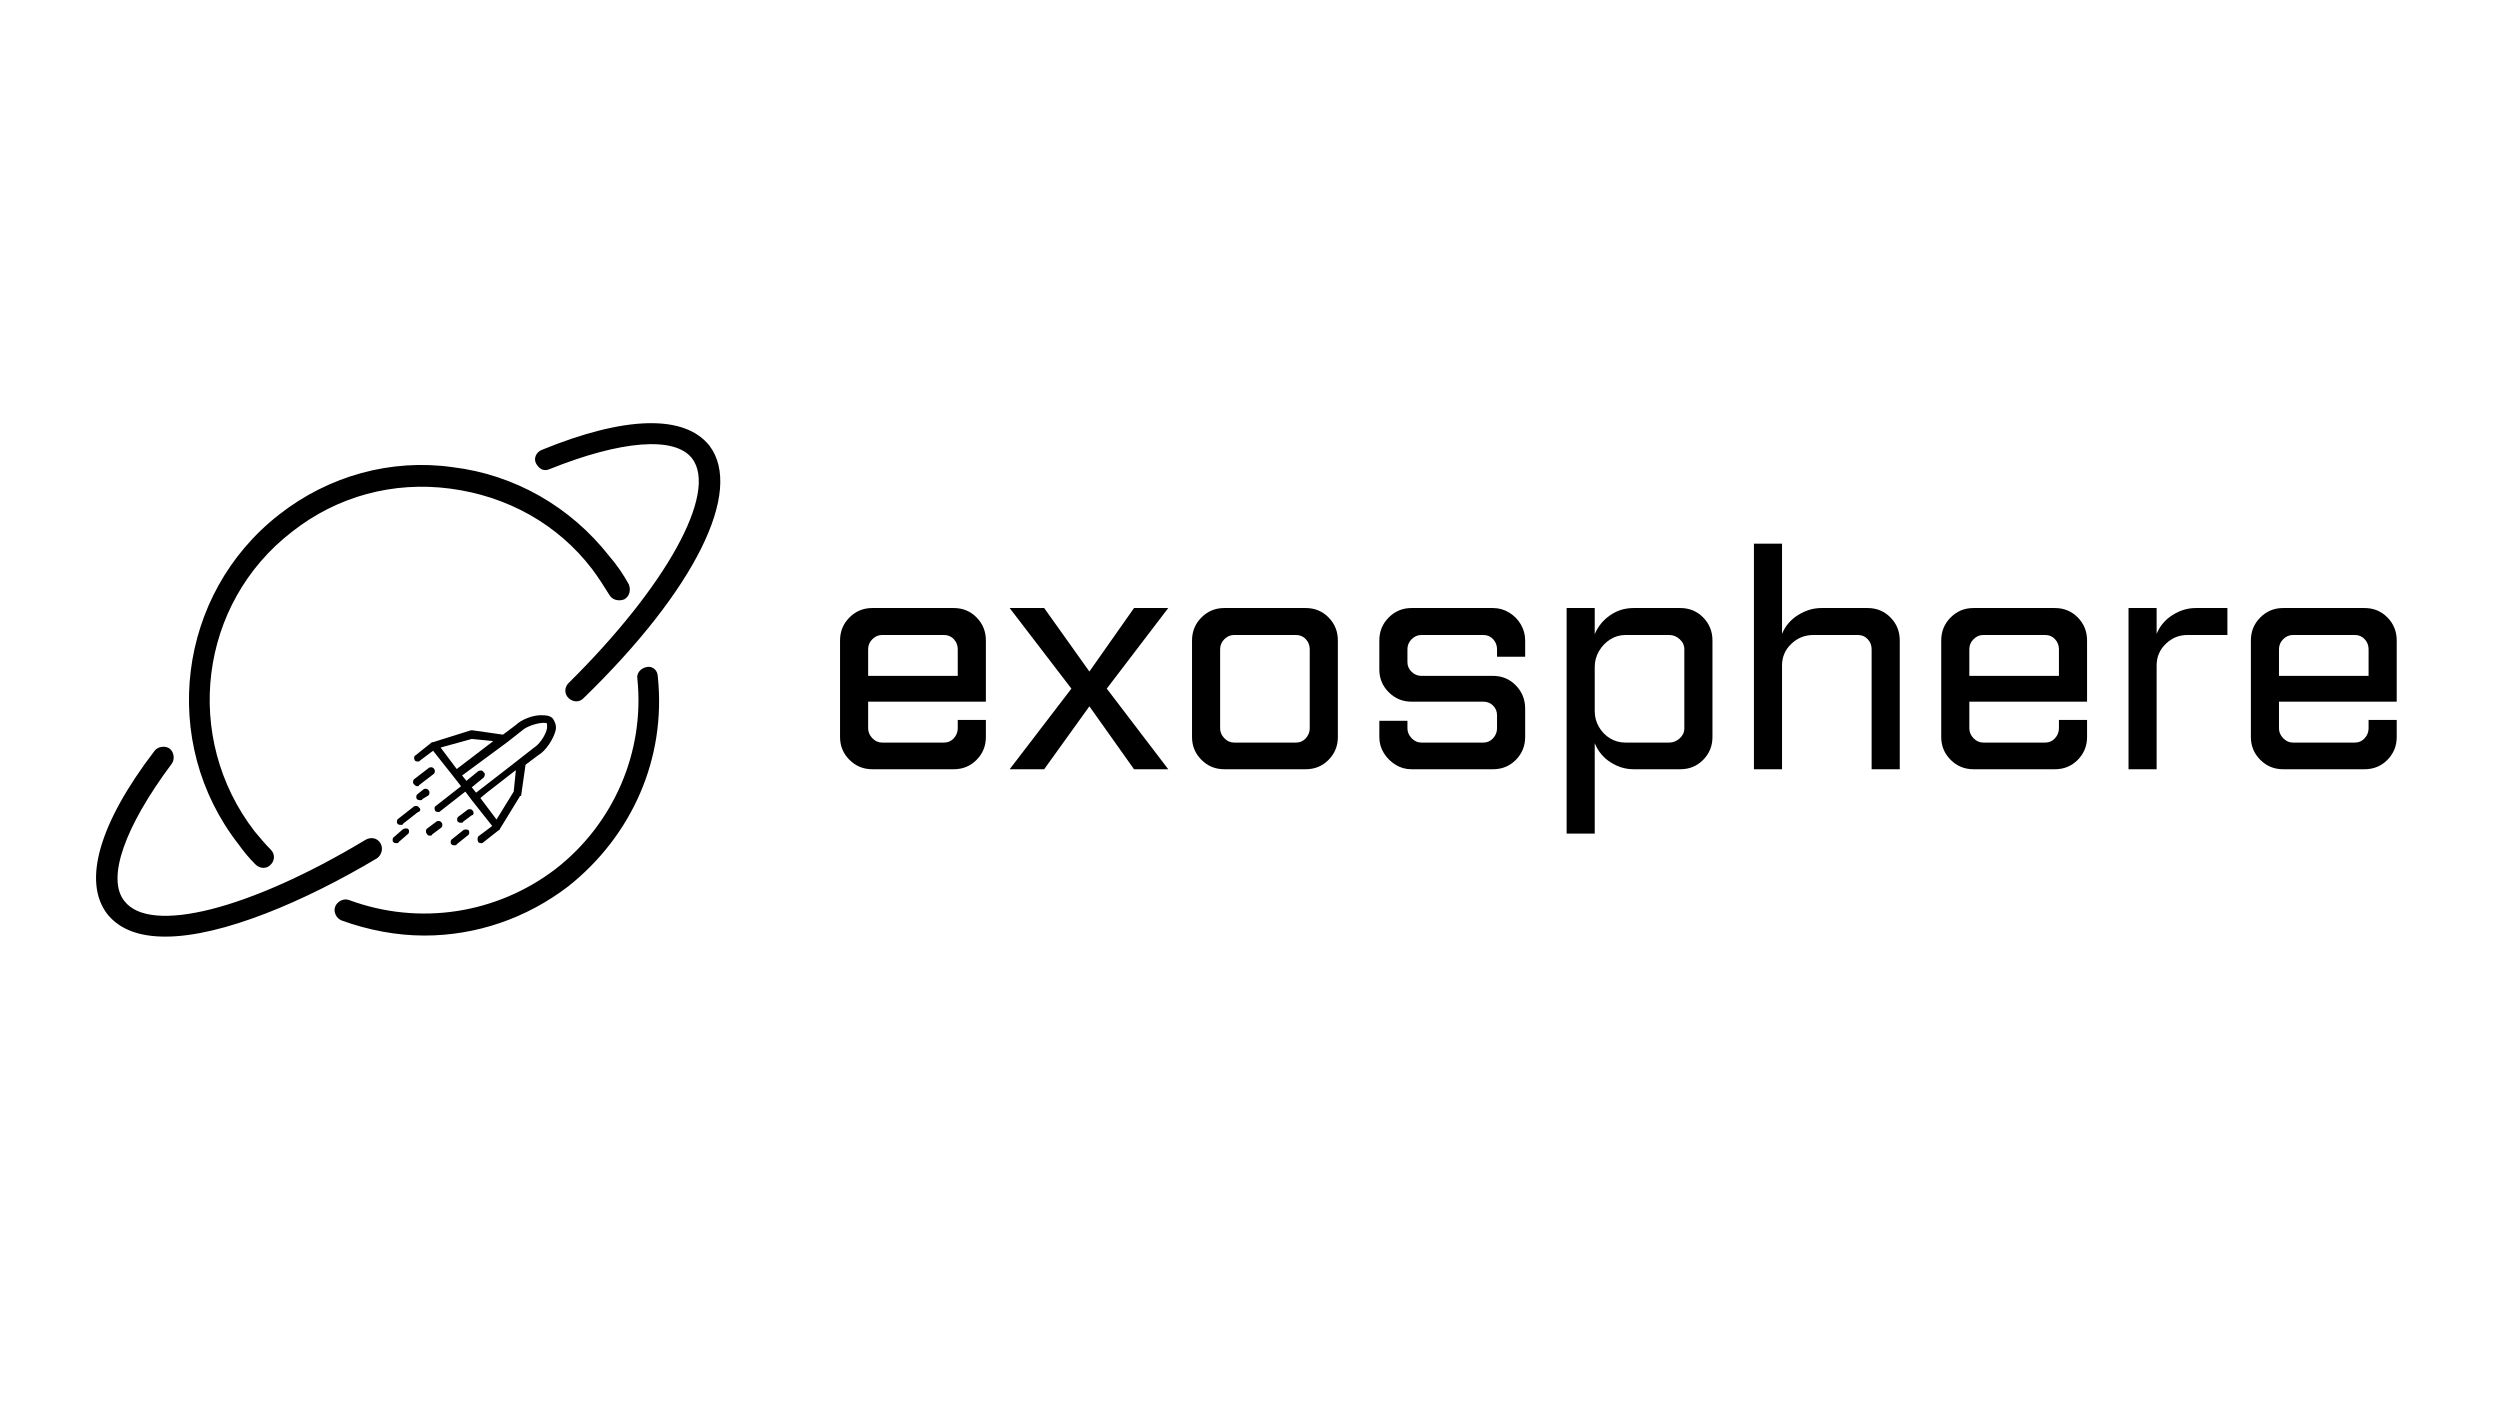 <svg xmlns="http://www.w3.org/2000/svg" xmlns:xlink="http://www.w3.org/1999/xlink" width="1920" zoomAndPan="magnify" viewBox="0 0 1440 810" height="1080" preserveAspectRatio="xMidYMid meet" version="1.2"><defs><clipPath id="ece5bef281"><path d="M 55 243 L 415 243 L 415 539.496 L 55 539.496 Z M 55 243 "/></clipPath></defs><g id="b8488d97eb"><g clip-rule="nonzero" clip-path="url(#ece5bef281)"><path style=" stroke:none;fill-rule:nonzero;fill:currentColor;fill-opacity:1;" d="M 378.891 389.738 C 383.844 436.77 364.027 481.328 327.488 510.41 C 303.332 528.977 274.227 538.879 244.5 538.879 C 228.398 538.879 212.293 535.785 196.812 530.215 C 193.715 528.977 191.855 525.262 193.094 522.168 C 194.336 519.074 198.051 517.219 201.148 518.457 C 241.402 533.309 285.992 526.5 320.055 500.512 C 353.5 474.52 371.457 433.059 367.125 390.977 C 366.504 387.883 368.98 384.789 372.695 384.172 C 375.793 383.551 378.891 386.027 378.891 389.738 Z M 147.266 498.035 C 148.504 499.273 150.363 499.891 151.602 499.891 C 153.461 499.891 154.699 499.273 155.938 498.035 C 158.414 495.559 158.414 491.848 155.938 489.371 C 152.84 486.277 149.742 482.562 146.648 478.852 C 105.152 425.012 114.441 347.66 168.324 306.199 C 194.336 285.777 226.539 277.113 259.363 281.445 C 292.188 285.777 321.293 301.867 341.113 327.855 C 344.828 332.809 347.926 337.758 351.02 342.711 C 352.879 345.805 356.594 346.422 359.691 345.184 C 362.789 343.328 363.406 339.613 362.168 336.52 C 359.07 330.953 355.355 325.383 351.02 320.43 C 328.727 291.965 296.52 273.402 260.602 269.07 C 225.301 264.117 189.379 274.02 160.891 296.297 C 102.055 342.09 91.527 427.488 137.355 486.277 C 140.453 490.609 143.551 494.32 147.266 498.035 Z M 219.105 485.66 C 217.25 482.562 213.531 481.945 210.438 483.801 C 143.551 524.027 86.574 538.258 71.711 519.074 C 61.18 506.078 71.711 476.375 98.961 439.863 C 100.816 437.391 100.199 433.059 97.723 431.203 C 95.242 429.344 90.91 429.965 89.051 432.438 C 56.848 474.52 47.555 507.938 61.801 526.5 C 69.23 535.785 81 539.496 95.242 539.496 C 128.066 539.496 175.754 519.074 217.25 494.32 C 219.727 492.465 220.965 488.754 219.105 485.66 Z M 316.34 270.305 C 357.832 253.598 388.801 251.121 398.707 264.117 C 413.57 283.922 383.844 337.758 327.488 393.453 C 325.012 395.93 325.012 399.641 327.488 402.117 C 328.727 403.355 330.582 403.973 331.82 403.973 C 333.68 403.973 334.918 403.355 336.156 402.117 C 400.566 339.613 428.434 282.684 408.617 256.691 C 394.375 238.746 360.312 239.363 312.004 259.168 C 308.906 260.406 307.051 264.117 308.906 267.211 C 310.766 270.305 313.242 271.543 316.34 270.305 Z M 276.082 481.328 L 283.516 475.758 L 271.75 460.906 L 268.031 455.953 L 253.789 467.094 C 253.168 467.711 253.168 467.711 252.551 467.711 C 251.93 467.711 251.312 467.711 250.691 467.094 C 250.074 465.855 250.074 464.617 251.312 464 L 265.555 452.859 L 261.219 447.289 L 249.453 432.438 L 242.02 438.008 C 241.402 438.629 241.402 438.629 240.781 438.629 C 240.164 438.629 239.543 438.629 238.926 438.008 C 238.305 436.77 238.305 435.535 239.543 434.914 L 248.832 427.488 C 248.832 427.488 249.453 427.488 249.453 427.488 L 271.129 420.68 C 271.129 420.68 271.75 420.68 272.367 420.68 L 289.707 423.156 L 297.141 417.586 C 300.238 414.492 307.668 411.398 313.242 412.02 C 316.34 412.02 318.199 413.254 318.816 414.492 C 319.438 415.73 320.676 417.586 320.055 420.68 C 318.816 425.633 314.48 432.438 310.145 434.914 L 302.715 440.484 L 300.238 457.812 C 300.238 458.43 300.238 458.43 299.617 458.43 L 287.852 477.613 C 287.852 477.613 287.852 478.23 287.23 478.23 L 278.562 485.039 C 277.941 485.656 277.941 485.656 277.324 485.656 C 276.703 485.656 276.082 485.656 275.465 485.039 C 274.844 483.801 274.844 481.945 276.082 481.328 Z M 280.418 456.574 L 276.703 459.668 L 285.992 472.043 L 295.902 455.953 L 297.141 443.578 Z M 253.789 430.582 L 263.078 442.961 L 284.137 426.871 L 271.75 425.633 Z M 278.562 447.91 L 271.75 453.48 L 274.227 456.574 L 293.426 441.723 L 307.668 430.582 C 310.766 428.727 314.48 423.156 315.102 419.445 C 315.102 418.207 315.102 417.586 315.102 416.969 C 315.102 416.348 313.863 416.348 313.242 416.348 C 308.906 416.348 302.715 418.824 300.855 420.68 L 292.188 427.488 L 266.176 446.672 L 268.652 449.766 L 275.465 444.195 C 276.703 443.578 277.941 443.578 278.562 444.816 C 279.801 445.434 279.18 447.289 278.562 447.91 Z M 240.164 452.859 C 240.781 452.859 241.402 452.859 241.402 452.242 L 249.453 446.055 C 250.691 445.434 250.691 443.578 250.074 442.961 C 249.453 441.723 247.594 441.723 246.977 442.34 L 238.926 448.527 C 237.688 449.148 237.688 451.004 238.305 451.621 C 238.926 452.242 239.543 452.859 240.164 452.859 Z M 272.367 467.094 C 271.75 465.855 269.891 465.855 269.27 466.473 L 264.316 470.188 C 263.078 470.805 263.078 472.664 263.699 473.281 C 264.316 473.902 264.938 473.902 265.555 473.902 C 266.176 473.902 266.793 473.902 266.793 473.281 L 271.75 469.57 C 272.988 469.57 272.988 467.711 272.367 467.094 Z M 266.793 478.23 L 260.602 483.184 C 259.363 483.801 259.363 485.66 259.98 486.277 C 260.602 486.895 261.219 486.895 261.84 486.895 C 262.457 486.895 263.078 486.895 263.078 486.277 L 269.27 481.328 C 270.512 480.707 270.512 478.852 269.891 478.23 C 269.27 477.613 267.414 477.613 266.793 478.23 Z M 247.594 481.328 C 248.215 481.328 248.832 481.328 248.832 480.707 L 253.789 476.996 C 255.027 476.375 255.027 474.52 254.406 473.902 C 253.789 472.664 251.93 472.664 251.312 473.281 L 246.355 476.996 C 245.117 477.613 245.117 479.469 245.738 480.09 C 246.355 481.328 246.977 481.328 247.594 481.328 Z M 241.402 465.238 C 240.781 464 238.926 464 238.305 464.617 L 229.637 471.426 C 228.398 472.043 228.398 473.902 229.016 474.52 C 229.637 475.137 230.254 475.137 230.875 475.137 C 231.492 475.137 232.113 475.137 232.113 474.52 L 240.781 467.711 C 242.02 467.711 242.641 465.855 241.402 465.238 Z M 232.113 477.613 L 227.156 481.945 C 225.918 482.562 225.918 484.422 226.539 485.039 C 227.156 485.66 227.777 485.66 228.398 485.66 C 229.016 485.66 229.637 485.66 229.637 485.039 L 234.59 480.707 C 235.828 480.09 235.828 478.23 235.211 477.613 C 234.59 476.996 233.352 476.996 232.113 477.613 Z M 246.355 458.43 C 247.594 457.812 247.594 455.953 246.977 455.336 C 246.355 454.098 244.5 454.098 243.879 454.719 L 240.781 457.191 C 239.543 457.812 239.543 459.668 240.164 460.285 C 240.781 460.906 241.402 460.906 242.02 460.906 C 242.641 460.906 243.262 460.906 243.262 460.285 Z M 246.355 458.43 "/></g><g style="fill:currentColor;fill-opacity:1;"><g transform="translate(471.835, 443.085)"><path style="stroke:none" d="M 30.562 -92.859 L 77.5 -92.859 C 82.727 -92.859 87.125 -91.047 90.688 -87.422 C 94.25 -83.805 96.031 -79.383 96.031 -74.156 L 96.031 -38.922 L 28.219 -38.922 L 28.219 -23.547 C 28.219 -21.43 29.023 -19.535 30.641 -17.859 C 32.254 -16.191 34.125 -15.359 36.25 -15.359 L 71.984 -15.359 C 74.211 -15.359 76.078 -16.191 77.578 -17.859 C 79.078 -19.535 79.828 -21.43 79.828 -23.547 L 79.828 -28.391 L 96.031 -28.391 L 96.031 -18.531 C 96.031 -13.414 94.25 -9.047 90.688 -5.422 C 87.125 -1.805 82.727 0 77.5 0 L 30.562 0 C 25.438 0 21.066 -1.805 17.453 -5.422 C 13.836 -9.047 12.031 -13.414 12.031 -18.531 L 12.031 -74.156 C 12.031 -79.383 13.836 -83.805 17.453 -87.422 C 21.066 -91.047 25.438 -92.859 30.562 -92.859 Z M 28.219 -53.781 L 79.828 -53.781 L 79.828 -69.141 C 79.828 -71.367 79.078 -73.289 77.578 -74.906 C 76.078 -76.52 74.211 -77.328 71.984 -77.328 L 36.25 -77.328 C 34.125 -77.328 32.254 -76.52 30.641 -74.906 C 29.023 -73.289 28.219 -71.367 28.219 -69.141 Z M 28.219 -53.781 "/></g></g><g style="fill:currentColor;fill-opacity:1;"><g transform="translate(579.719, 443.085)"><path style="stroke:none" d="M 1.844 -92.859 L 21.719 -92.859 L 47.766 -56.281 L 73.484 -92.859 L 93.188 -92.859 L 57.781 -46.438 L 93.188 0 L 73.484 0 L 47.766 -36.25 L 21.719 0 L 1.844 0 L 37.406 -46.438 Z M 1.844 -92.859 "/></g></g><g style="fill:currentColor;fill-opacity:1;"><g transform="translate(674.577, 443.085)"><path style="stroke:none" d="M 30.562 -92.859 L 77.5 -92.859 C 82.727 -92.859 87.125 -91.047 90.688 -87.422 C 94.25 -83.805 96.031 -79.383 96.031 -74.156 L 96.031 -18.531 C 96.031 -13.414 94.25 -9.047 90.688 -5.422 C 87.125 -1.805 82.727 0 77.5 0 L 30.562 0 C 25.438 0 21.066 -1.805 17.453 -5.422 C 13.836 -9.047 12.031 -13.414 12.031 -18.531 L 12.031 -74.156 C 12.031 -79.383 13.836 -83.805 17.453 -87.422 C 21.066 -91.047 25.438 -92.859 30.562 -92.859 Z M 36.25 -77.328 C 34.125 -77.328 32.254 -76.52 30.641 -74.906 C 29.023 -73.289 28.219 -71.367 28.219 -69.141 L 28.219 -23.547 C 28.219 -21.43 29.023 -19.535 30.641 -17.859 C 32.254 -16.191 34.125 -15.359 36.25 -15.359 L 71.984 -15.359 C 74.211 -15.359 76.078 -16.191 77.578 -17.859 C 79.078 -19.535 79.828 -21.43 79.828 -23.547 L 79.828 -69.141 C 79.828 -71.367 79.078 -73.289 77.578 -74.906 C 76.078 -76.52 74.211 -77.328 71.984 -77.328 Z M 36.25 -77.328 "/></g></g><g style="fill:currentColor;fill-opacity:1;"><g transform="translate(782.462, 443.085)"><path style="stroke:none" d="M 30.562 -92.859 L 77.5 -92.859 C 80.832 -92.859 83.922 -91.992 86.766 -90.266 C 89.609 -88.547 91.863 -86.266 93.531 -83.422 C 95.195 -80.586 96.031 -77.5 96.031 -74.156 L 96.031 -64.797 L 79.828 -64.797 L 79.828 -69.141 C 79.828 -71.367 79.078 -73.289 77.578 -74.906 C 76.078 -76.52 74.211 -77.328 71.984 -77.328 L 36.25 -77.328 C 34.125 -77.328 32.254 -76.52 30.641 -74.906 C 29.023 -73.289 28.219 -71.367 28.219 -69.141 L 28.219 -61.625 C 28.219 -59.508 29.023 -57.672 30.641 -56.109 C 32.254 -54.555 34.125 -53.781 36.25 -53.781 L 77.5 -53.781 C 82.727 -53.781 87.125 -51.941 90.688 -48.266 C 94.25 -44.586 96.031 -40.133 96.031 -34.906 L 96.031 -18.531 C 96.031 -13.414 94.25 -9.047 90.688 -5.422 C 87.125 -1.805 82.727 0 77.5 0 L 30.562 0 C 27.219 0 24.156 -0.859 21.375 -2.578 C 18.594 -4.305 16.336 -6.562 14.609 -9.344 C 12.891 -12.133 12.031 -15.195 12.031 -18.531 L 12.031 -27.891 L 28.219 -27.891 L 28.219 -23.547 C 28.219 -21.43 29.023 -19.535 30.641 -17.859 C 32.254 -16.191 34.125 -15.359 36.25 -15.359 L 71.984 -15.359 C 74.211 -15.359 76.078 -16.191 77.578 -17.859 C 79.078 -19.535 79.828 -21.43 79.828 -23.547 L 79.828 -31.062 C 79.828 -33.289 79.078 -35.156 77.578 -36.656 C 76.078 -38.164 74.211 -38.922 71.984 -38.922 L 30.562 -38.922 C 25.438 -38.922 21.066 -40.727 17.453 -44.344 C 13.836 -47.957 12.031 -52.328 12.031 -57.453 L 12.031 -74.156 C 12.031 -79.383 13.836 -83.805 17.453 -87.422 C 21.066 -91.047 25.438 -92.859 30.562 -92.859 Z M 30.562 -92.859 "/></g></g><g style="fill:currentColor;fill-opacity:1;"><g transform="translate(890.346, 443.085)"><path style="stroke:none" d="M 12.031 -92.859 L 28.219 -92.859 L 28.219 -77.828 C 30.113 -82.285 33.066 -85.906 37.078 -88.688 C 41.086 -91.469 45.598 -92.859 50.609 -92.859 L 77.5 -92.859 C 82.727 -92.859 87.125 -91.047 90.688 -87.422 C 94.25 -83.805 96.031 -79.383 96.031 -74.156 L 96.031 -18.531 C 96.031 -13.414 94.25 -9.047 90.688 -5.422 C 87.125 -1.805 82.727 0 77.5 0 L 50.609 0 C 45.93 0 41.504 -1.332 37.328 -4 C 33.148 -6.676 30.113 -10.352 28.219 -15.031 L 28.219 37.078 L 12.031 37.078 Z M 45.922 -77.328 C 42.691 -77.328 39.738 -76.461 37.062 -74.734 C 34.395 -73.016 32.254 -70.758 30.641 -67.969 C 29.023 -65.188 28.219 -62.18 28.219 -58.953 L 28.219 -33.406 C 28.219 -30.176 29.023 -27.164 30.641 -24.375 C 32.254 -21.594 34.395 -19.395 37.062 -17.781 C 39.738 -16.164 42.691 -15.359 45.922 -15.359 L 71.156 -15.359 C 73.375 -15.359 75.375 -16.164 77.156 -17.781 C 78.938 -19.395 79.828 -21.316 79.828 -23.547 L 79.828 -69.141 C 79.828 -71.367 78.938 -73.289 77.156 -74.906 C 75.375 -76.52 73.375 -77.328 71.156 -77.328 Z M 45.922 -77.328 "/></g></g><g style="fill:currentColor;fill-opacity:1;"><g transform="translate(998.231, 443.085)"><path style="stroke:none" d="M 12.031 -129.938 L 28.219 -129.938 L 28.219 -78 C 30.113 -82.562 33.203 -86.176 37.484 -88.844 C 41.773 -91.52 46.258 -92.859 50.938 -92.859 L 77.5 -92.859 C 82.727 -92.859 87.125 -91.047 90.688 -87.422 C 94.25 -83.805 96.031 -79.383 96.031 -74.156 L 96.031 0 L 79.828 0 L 79.828 -69.141 C 79.828 -71.367 79.078 -73.289 77.578 -74.906 C 76.078 -76.52 74.211 -77.328 71.984 -77.328 L 46.266 -77.328 C 41.367 -77.328 37.133 -75.629 33.562 -72.234 C 30 -68.836 28.219 -64.691 28.219 -59.797 L 28.219 0 L 12.031 0 Z M 12.031 -129.938 "/></g></g><g style="fill:currentColor;fill-opacity:1;"><g transform="translate(1106.115, 443.085)"><path style="stroke:none" d="M 30.562 -92.859 L 77.5 -92.859 C 82.727 -92.859 87.125 -91.047 90.688 -87.422 C 94.25 -83.805 96.031 -79.383 96.031 -74.156 L 96.031 -38.922 L 28.219 -38.922 L 28.219 -23.547 C 28.219 -21.43 29.023 -19.535 30.641 -17.859 C 32.254 -16.191 34.125 -15.359 36.25 -15.359 L 71.984 -15.359 C 74.211 -15.359 76.078 -16.191 77.578 -17.859 C 79.078 -19.535 79.828 -21.43 79.828 -23.547 L 79.828 -28.391 L 96.031 -28.391 L 96.031 -18.531 C 96.031 -13.414 94.25 -9.047 90.688 -5.422 C 87.125 -1.805 82.727 0 77.5 0 L 30.562 0 C 25.438 0 21.066 -1.805 17.453 -5.422 C 13.836 -9.047 12.031 -13.414 12.031 -18.531 L 12.031 -74.156 C 12.031 -79.383 13.836 -83.805 17.453 -87.422 C 21.066 -91.047 25.438 -92.859 30.562 -92.859 Z M 28.219 -53.781 L 79.828 -53.781 L 79.828 -69.141 C 79.828 -71.367 79.078 -73.289 77.578 -74.906 C 76.078 -76.52 74.211 -77.328 71.984 -77.328 L 36.25 -77.328 C 34.125 -77.328 32.254 -76.52 30.641 -74.906 C 29.023 -73.289 28.219 -71.367 28.219 -69.141 Z M 28.219 -53.781 "/></g></g><g style="fill:currentColor;fill-opacity:1;"><g transform="translate(1214, 443.085)"><path style="stroke:none" d="M 12.031 -92.859 L 28.219 -92.859 L 28.219 -78 C 30.113 -82.562 33.176 -86.176 37.406 -88.844 C 41.645 -91.52 46.098 -92.859 50.766 -92.859 L 68.984 -92.859 L 68.984 -77.328 L 45.922 -77.328 C 41.141 -77.328 36.992 -75.629 33.484 -72.234 C 29.973 -68.836 28.219 -64.691 28.219 -59.797 L 28.219 0 L 12.031 0 Z M 12.031 -92.859 "/></g></g><g style="fill:currentColor;fill-opacity:1;"><g transform="translate(1284.475, 443.085)"><path style="stroke:none" d="M 30.562 -92.859 L 77.5 -92.859 C 82.727 -92.859 87.125 -91.047 90.688 -87.422 C 94.25 -83.805 96.031 -79.383 96.031 -74.156 L 96.031 -38.922 L 28.219 -38.922 L 28.219 -23.547 C 28.219 -21.43 29.023 -19.535 30.641 -17.859 C 32.254 -16.191 34.125 -15.359 36.25 -15.359 L 71.984 -15.359 C 74.211 -15.359 76.078 -16.191 77.578 -17.859 C 79.078 -19.535 79.828 -21.43 79.828 -23.547 L 79.828 -28.391 L 96.031 -28.391 L 96.031 -18.531 C 96.031 -13.414 94.25 -9.047 90.688 -5.422 C 87.125 -1.805 82.727 0 77.5 0 L 30.562 0 C 25.438 0 21.066 -1.805 17.453 -5.422 C 13.836 -9.047 12.031 -13.414 12.031 -18.531 L 12.031 -74.156 C 12.031 -79.383 13.836 -83.805 17.453 -87.422 C 21.066 -91.047 25.438 -92.859 30.562 -92.859 Z M 28.219 -53.781 L 79.828 -53.781 L 79.828 -69.141 C 79.828 -71.367 79.078 -73.289 77.578 -74.906 C 76.078 -76.52 74.211 -77.328 71.984 -77.328 L 36.25 -77.328 C 34.125 -77.328 32.254 -76.52 30.641 -74.906 C 29.023 -73.289 28.219 -71.367 28.219 -69.141 Z M 28.219 -53.781 "/></g></g></g></svg>